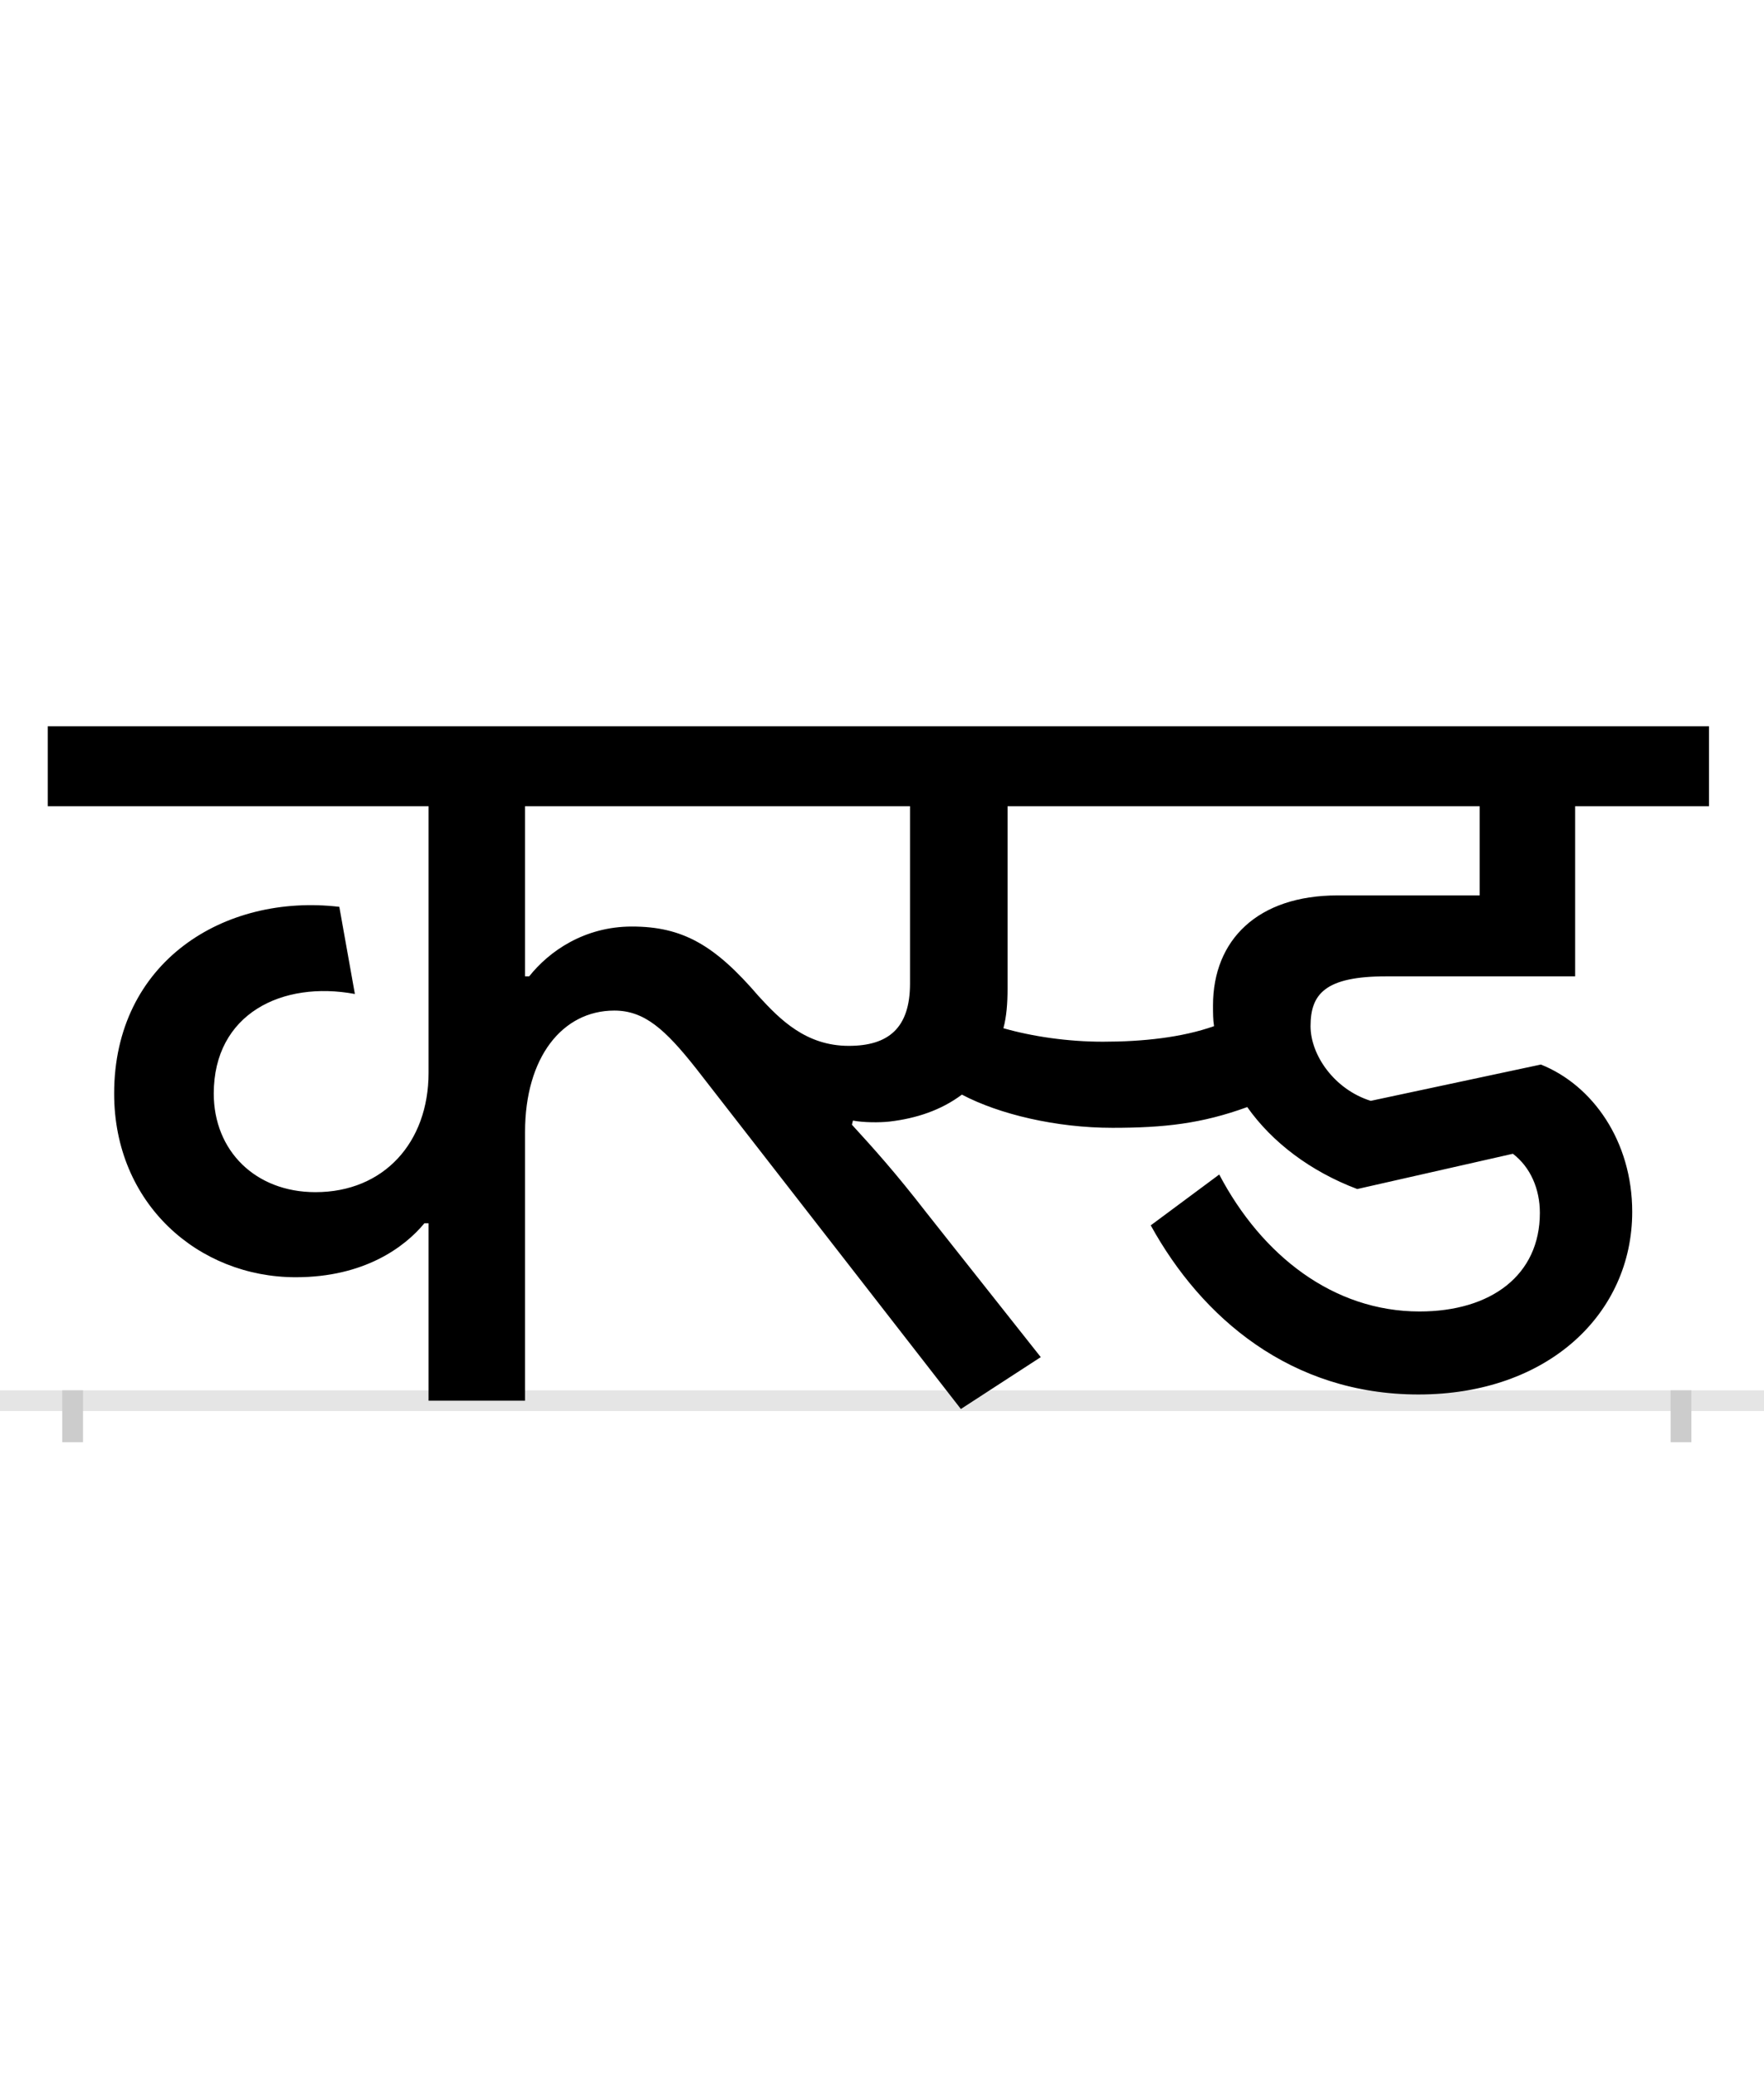 <?xml version="1.0" encoding="UTF-8"?>
<svg height="200.0" version="1.1" width="170.0" xmlns="http://www.w3.org/2000/svg" xmlns:xlink="http://www.w3.org/1999/xlink">
 <rect width="100%" height="100%" fill="#808080" stroke="none"/>
 <path d="M0,0 l170,0 l0,200 l-170,0 Z M0,0" fill="rgb(255,255,255)" transform="matrix(1,0,0,-1,0.0,200.0)"/>
 <path d="M0,0 l170,0" fill="none" stroke="rgb(229,229,229)" stroke-width="2" transform="matrix(1,0,0,-1,0.0,135.0)"/>
 <path d="M0,1 l0,-5" fill="none" stroke="rgb(204,204,204)" stroke-width="2" transform="matrix(1,0,0,-1,7.0,135.0)"/>
 <path d="M0,1 l0,-5" fill="none" stroke="rgb(204,204,204)" stroke-width="2" transform="matrix(1,0,0,-1,162.0,135.0)"/>
 <path d="M1251,289 c-35,11,-58,44,-58,72 c0,31,14,48,73,48 l182,0 l0,164 l129,0 l0,77 l-1601,0 l0,-77 l367,0 l0,-257 c0,-67,-43,-115,-109,-115 c-58,0,-98,40,-98,95 c0,77,66,109,136,96 l-15,84 c-111,13,-217,-53,-217,-180 c0,-106,81,-177,175,-177 c66,0,105,29,124,52 l4,0 l0,-171 l93,0 l0,259 c0,72,36,117,86,117 c29,0,49,-18,79,-56 l255,-328 l77,50 l-110,139 c-31,40,-51,62,-72,85 l1,4 c10,-2,26,-2,35,-1 c26,3,50,11,70,26 c36,-19,91,-32,145,-32 c50,0,86,4,130,20 c24,-34,61,-62,106,-79 l150,34 c17,-13,26,-34,26,-57 c0,-60,-47,-95,-116,-95 c-83,0,-152,54,-193,132 l-66,-49 c49,-89,135,-163,258,-163 c125,0,206,78,206,176 c0,68,-38,122,-88,142 Z M993,346 c-34,0,-68,5,-96,13 c3,11,4,24,4,38 l0,176 l455,0 l0,-86 l-137,0 c-77,0,-120,-43,-120,-106 c0,-7,0,-14,1,-20 c-31,-11,-69,-15,-107,-15 Z M748,342 c-41,0,-66,25,-87,48 c-42,49,-73,67,-122,67 c-46,0,-80,-24,-99,-48 l-4,0 l0,164 l371,0 l0,-171 c0,-43,-21,-60,-59,-60 Z M748,342" fill="rgb(0,0,0)" transform="matrix(0.1,0.0,0.0,-0.1,7.0,135.0)"/>
</svg>